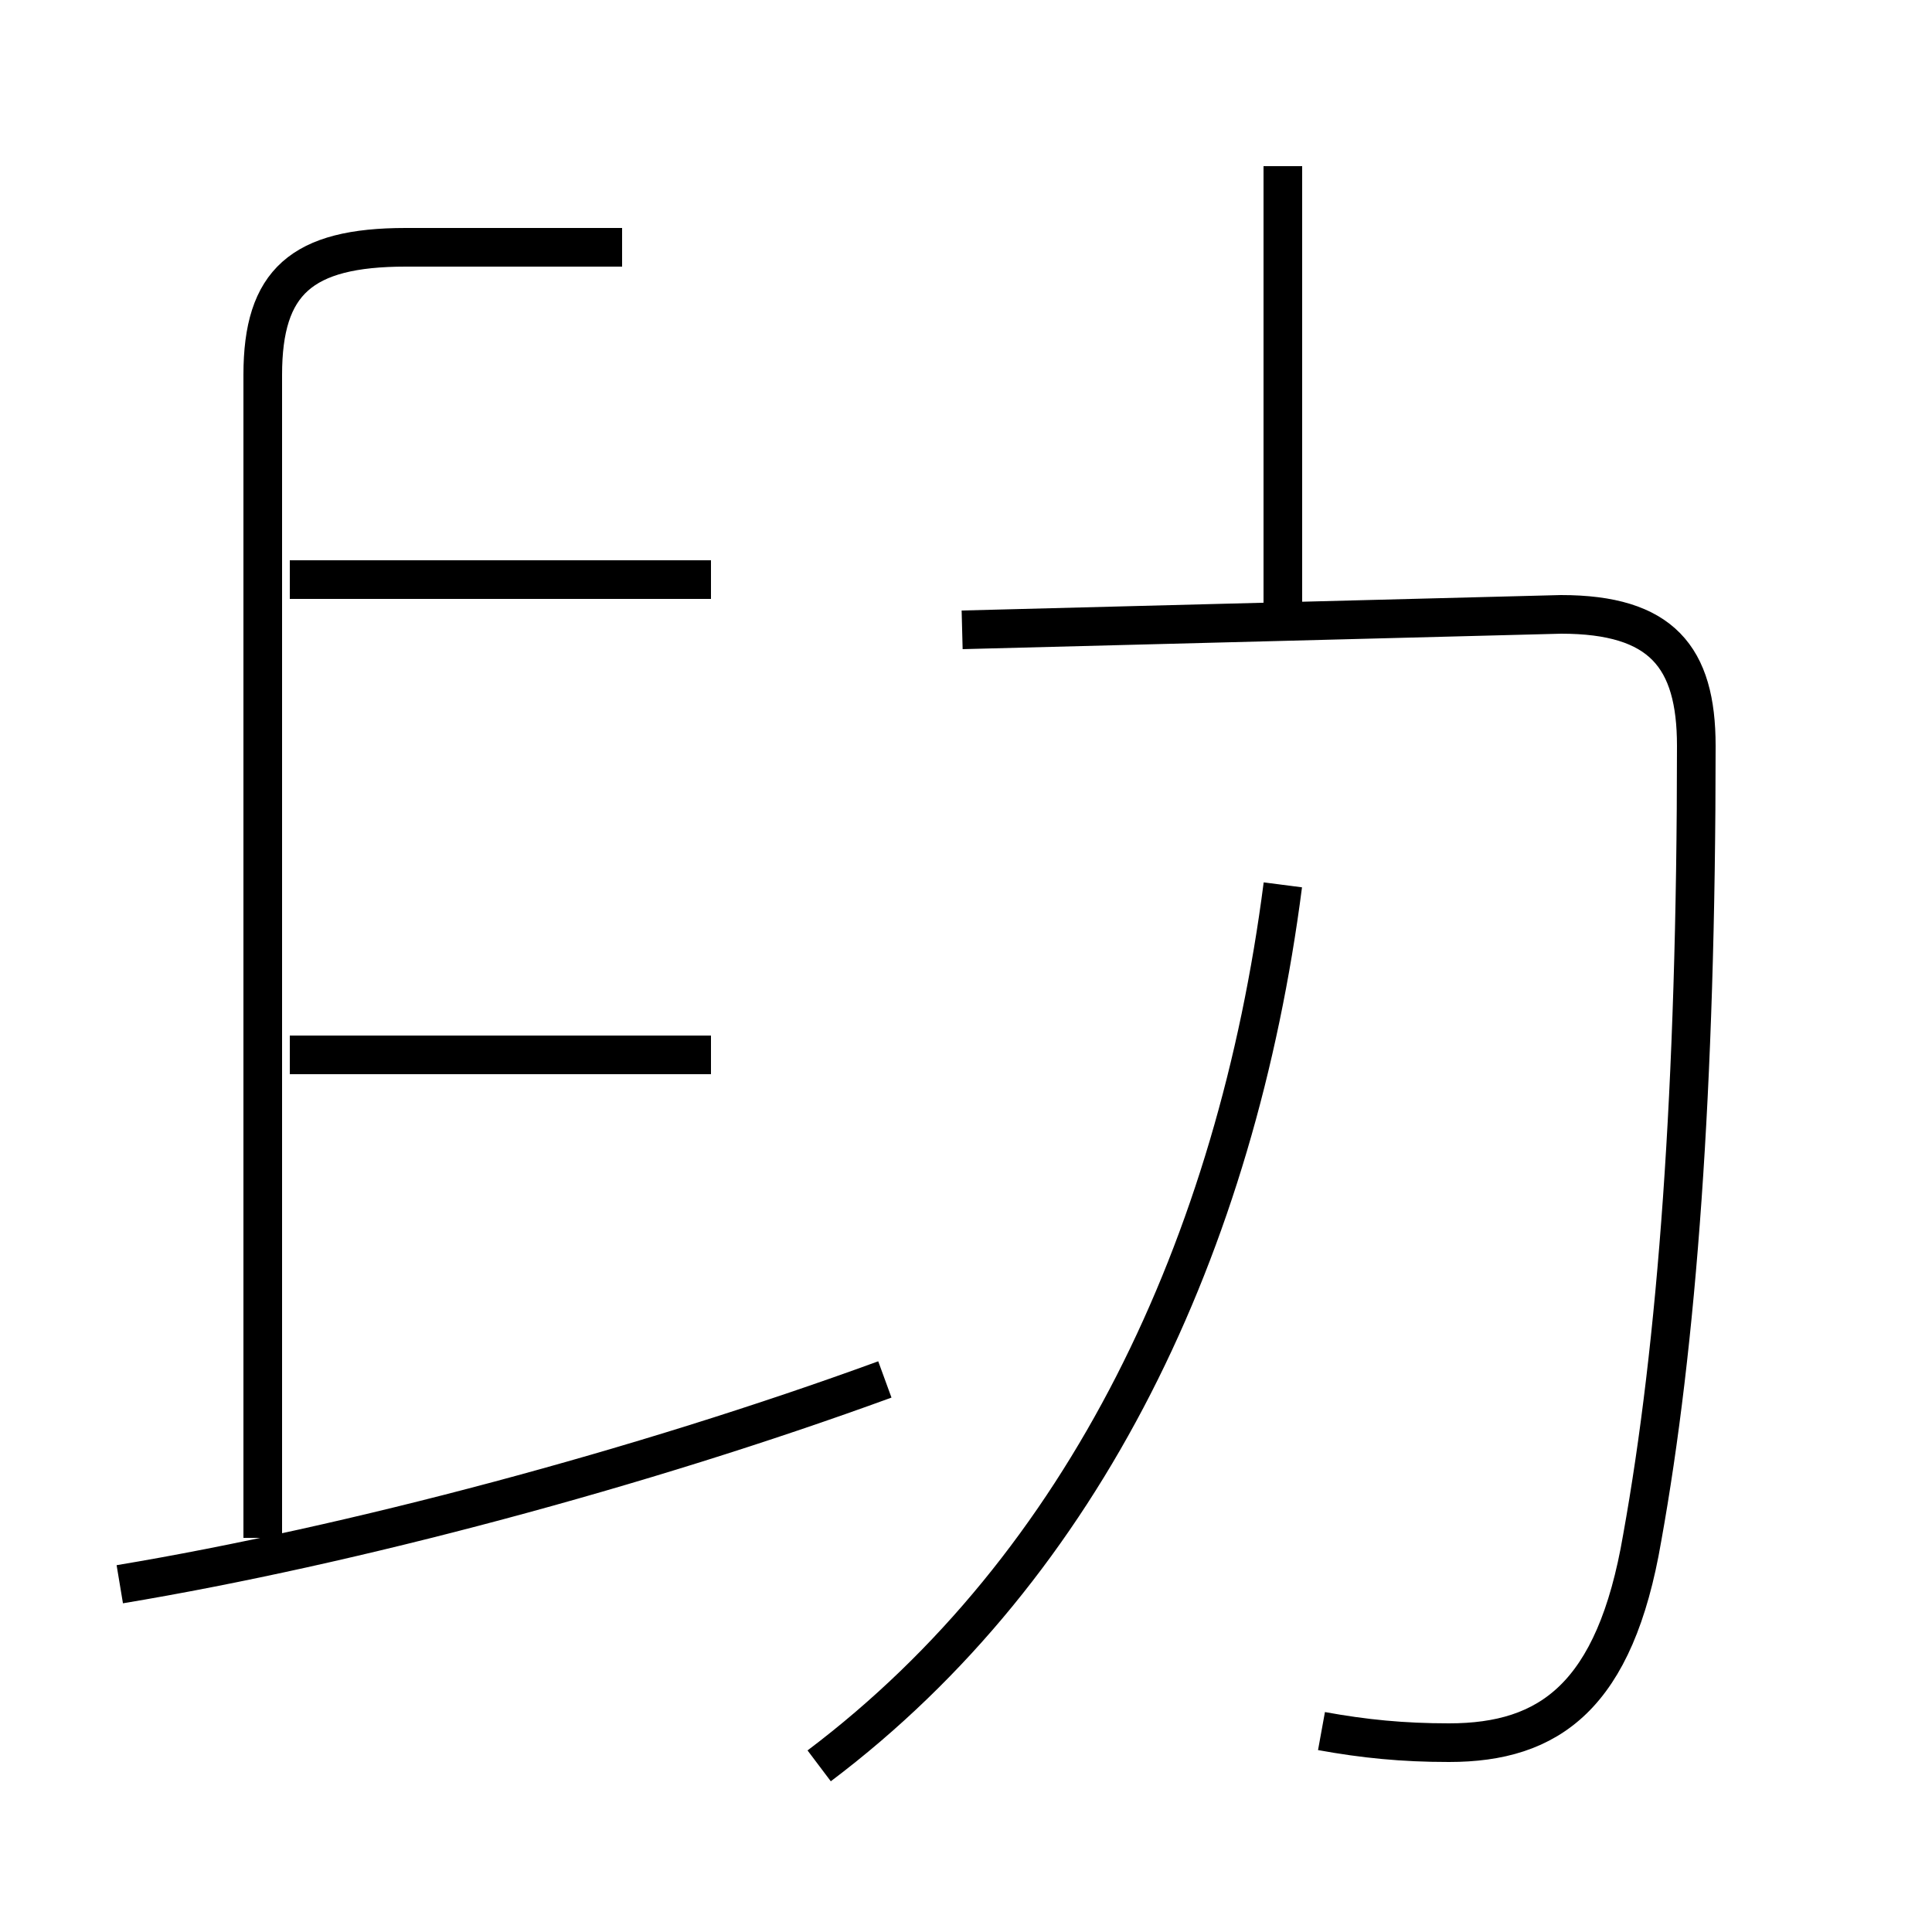 <?xml version='1.0' encoding='utf8'?>
<svg viewBox="0.0 -6.0 50.0 50.0" version="1.1" xmlns="http://www.w3.org/2000/svg">
<rect x="0.0" y="-6.0" width="50.0" height="50.0" fill="#808080" stroke="none"/>
<rect x="-1000" y="-1000" width="2000" height="2000" stroke="white" fill="white"/>
<g style="fill:white;stroke:#000000;  stroke-width:1">
<path d="M 34.2 0.8 C 35.3 1.0 36.3 1.1 37.5 1.1 C 40.1 1.1 41.8 -0.1 42.5 -4.2 C 43.4 -9.2 43.9 -15.8 43.9 -24.7 C 43.9 -27.0 43.0 -28.1 40.4 -28.1 L 24.9 -27.7 M 3.1 -3.0 C 9.1 -4.0 16.6 -6.0 22.9 -8.3 M 18.4 -16.7 L 7.5 -16.7 M 18.4 -29.0 L 7.5 -29.0 M 21.2 1.7 C 28.1 -3.5 32.0 -11.8 33.2 -21.1 M 16.1 -37.6 L 10.5 -37.6 C 7.8 -37.6 6.8 -36.7 6.8 -34.3 L 6.8 -4.2 M 33.2 -27.9 L 33.2 -39.7" transform="translate(0.0 38.0)" />
</g>
</svg>